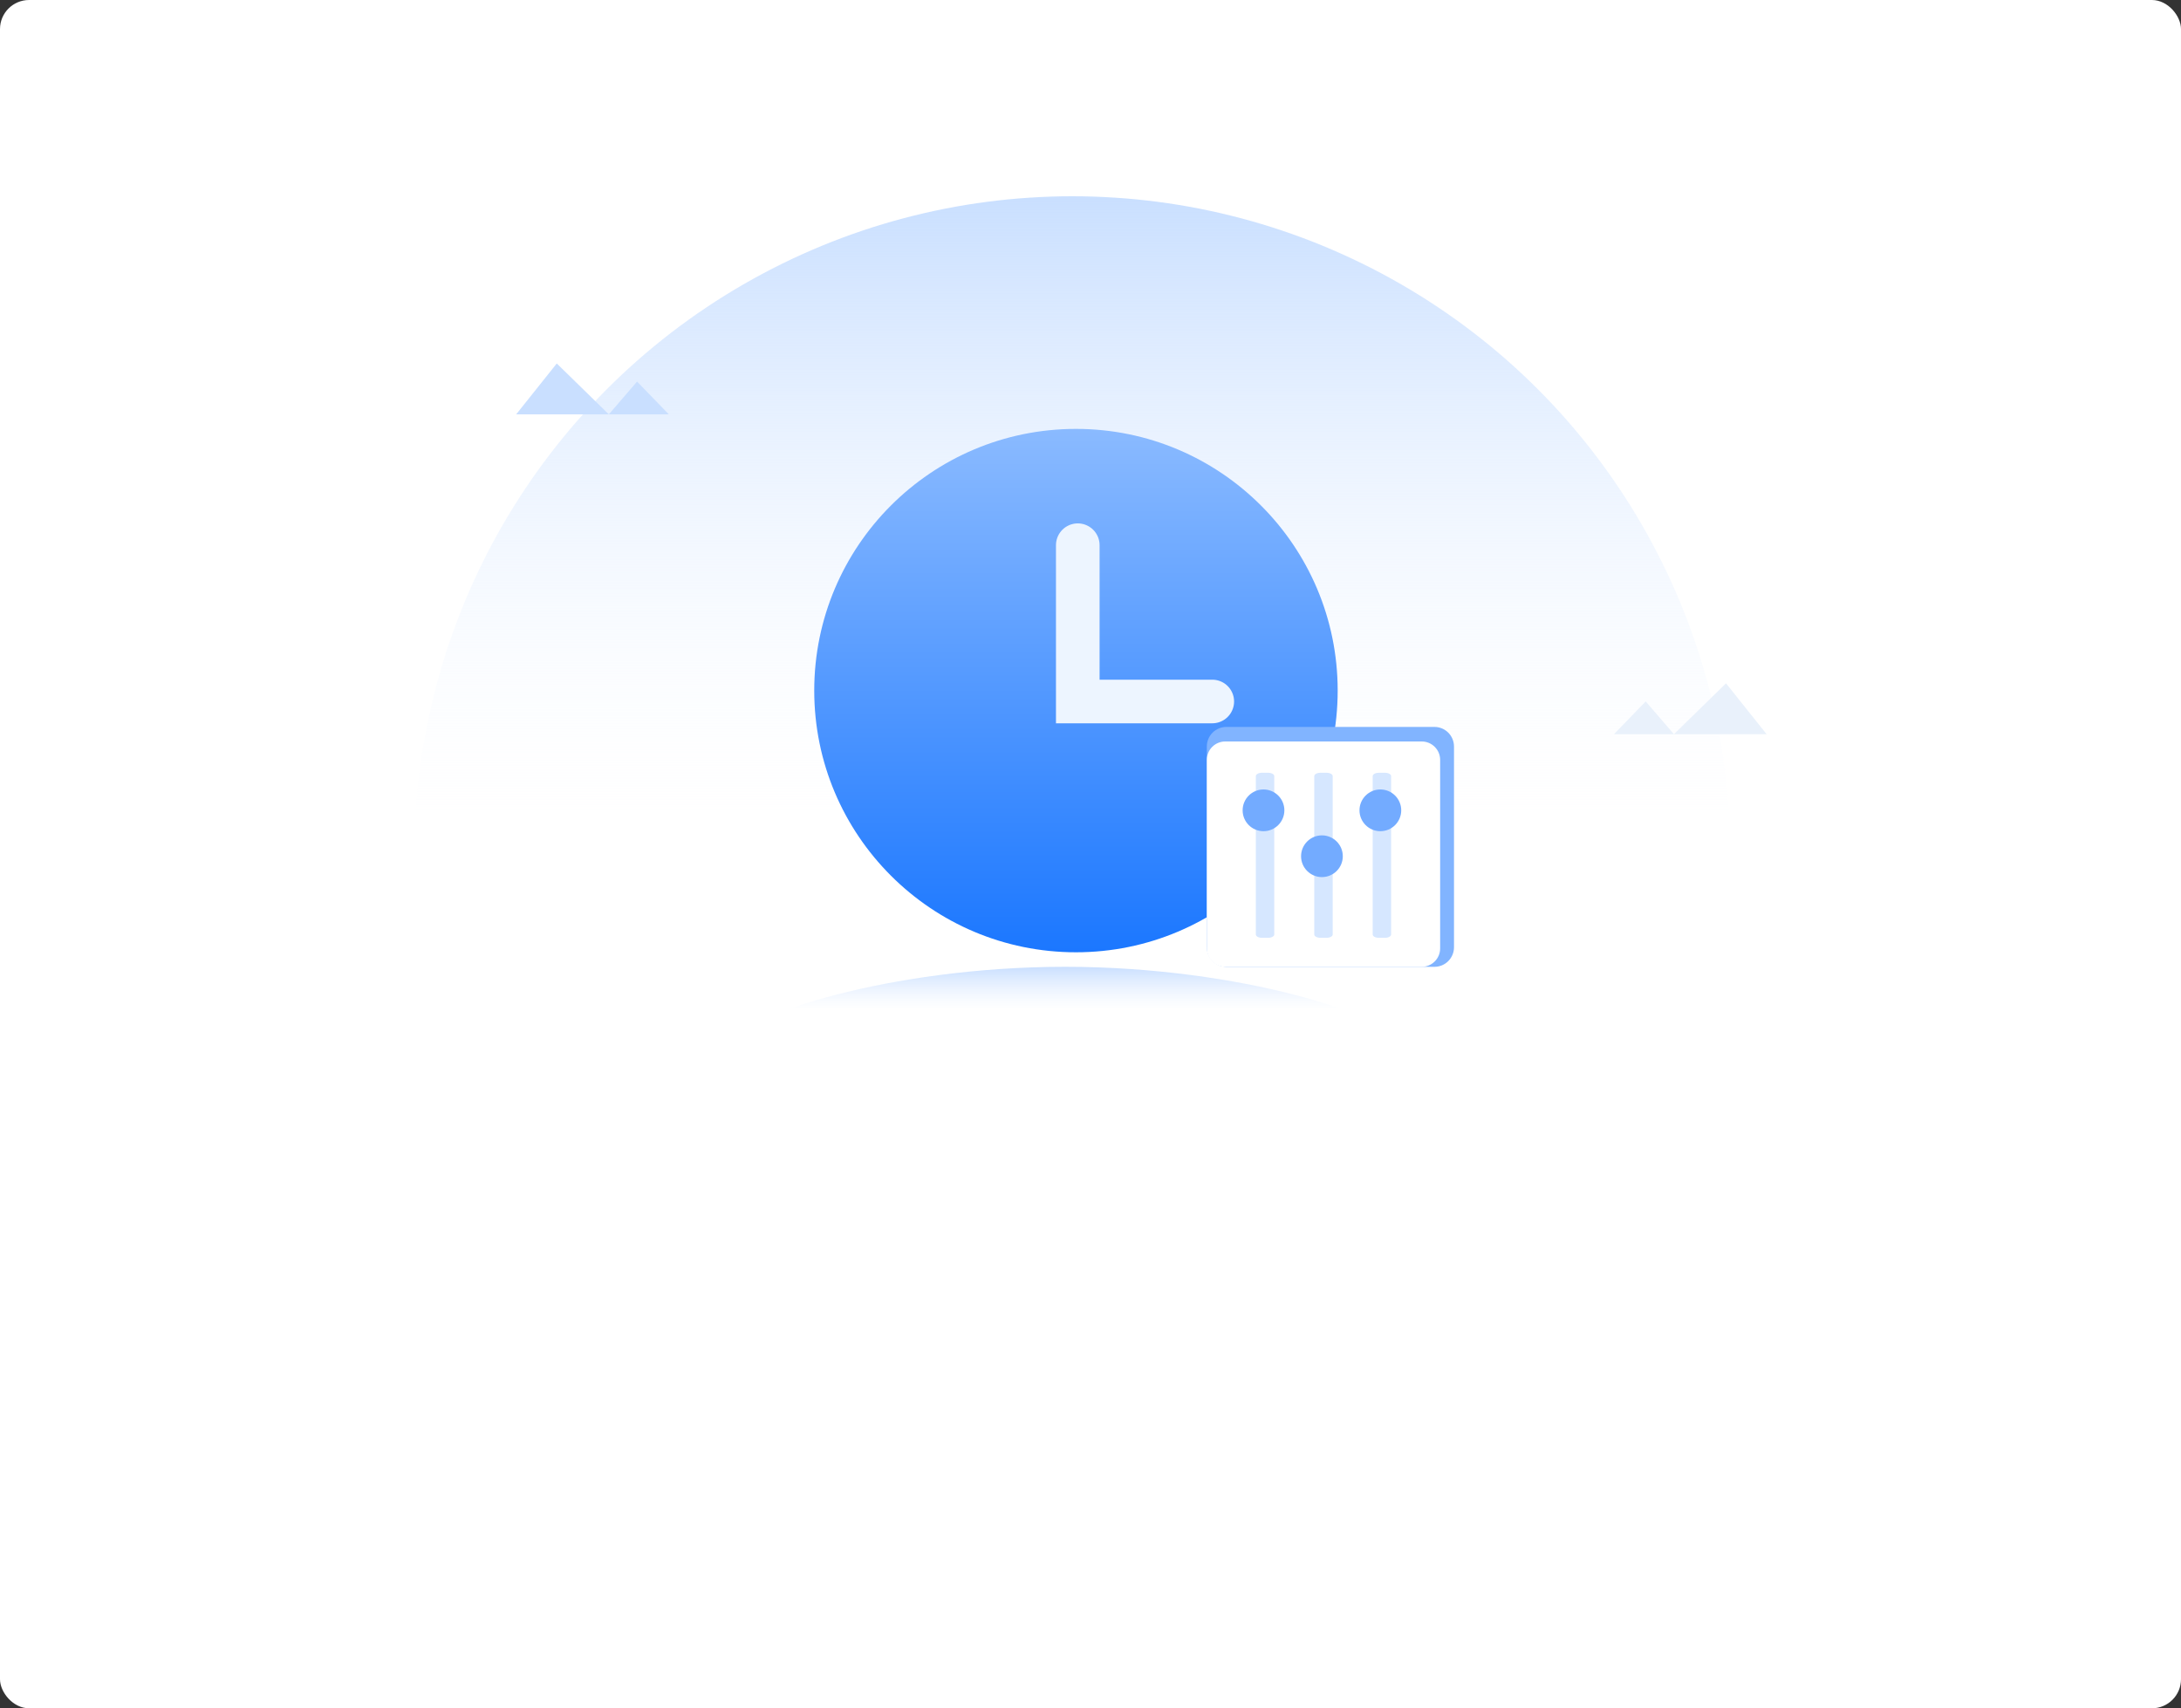 <svg width="300" height="235" viewBox="0 0 300 235" fill="none" xmlns="http://www.w3.org/2000/svg">
<rect x="0" y="0" width="300" height="235" fill="#333333" stroke="none"/>
<rect width="300" height="235" rx="4" fill="white"/>
<circle cx="147.5" cy="117.5" r="90.5" fill="url(#paint0_linear_959_18052)"/>
<path d="M148 131C167.882 131 184 114.882 184 95C184 75.118 167.882 59 148 59C128.118 59 112 75.118 112 95C112 114.882 128.118 131 148 131Z" fill="url(#paint1_linear_959_18052)"/>
<path fill-rule="evenodd" clip-rule="evenodd" d="M168.684 100H197.316C198.028 100 198.71 100.284 199.214 100.79C199.717 101.296 200 101.982 200 102.697V130.301C200 130.656 199.931 131.007 199.796 131.334C199.661 131.661 199.463 131.959 199.214 132.21C198.965 132.46 198.669 132.659 198.343 132.795C198.017 132.93 197.668 133 197.316 133H168.684C168.332 133 167.983 132.93 167.657 132.795C167.331 132.659 167.035 132.46 166.786 132.21C166.537 131.959 166.339 131.661 166.204 131.334C166.069 131.007 166 130.656 166 130.301V102.697C166 101.982 166.283 101.296 166.786 100.79C167.29 100.284 167.972 100 168.684 100V100Z" fill="#81B4FF"/>
<path fill-rule="evenodd" clip-rule="evenodd" d="M168.534 102H195.56C196.232 102 196.877 102.267 197.352 102.742C197.827 103.217 198.094 103.862 198.094 104.534V130.465C198.094 130.798 198.029 131.127 197.902 131.435C197.774 131.743 197.588 132.022 197.352 132.257C197.117 132.493 196.838 132.68 196.53 132.807C196.223 132.934 195.893 133 195.56 133H168.534C168.201 133 167.872 132.934 167.564 132.807C167.256 132.68 166.977 132.493 166.742 132.257C166.506 132.022 166.32 131.743 166.193 131.435C166.065 131.127 166 130.798 166 130.465V104.534C166 103.862 166.267 103.217 166.742 102.742C167.217 102.267 167.862 102 168.534 102V102Z" fill="white"/>
<path opacity="0.6" fill-rule="evenodd" clip-rule="evenodd" d="M189.661 129.01H190.505C190.972 129.01 191.35 128.805 191.35 128.551V106.764C191.35 106.511 190.972 106.305 190.505 106.305H189.661C189.194 106.305 188.816 106.51 188.816 106.764V128.551C188.816 128.805 189.194 129.01 189.661 129.01Z" fill="#BBD7FF"/>
<path opacity="0.6" fill-rule="evenodd" clip-rule="evenodd" d="M181.626 129.01H182.47C182.937 129.01 183.315 128.805 183.315 128.551V106.764C183.315 106.511 182.937 106.305 182.47 106.305H181.626C181.159 106.305 180.781 106.51 180.781 106.764V128.551C180.781 128.805 181.159 129.01 181.626 129.01Z" fill="#BBD7FF"/>
<path opacity="0.6" fill-rule="evenodd" clip-rule="evenodd" d="M173.587 129.01H174.431C174.898 129.01 175.276 128.805 175.276 128.551V106.764C175.276 106.511 174.898 106.305 174.431 106.305H173.587C173.12 106.305 172.742 106.51 172.742 106.764V128.551C172.742 128.805 173.12 129.01 173.587 129.01Z" fill="#BBD7FF"/>
<path d="M173.796 114.343C175.382 114.343 176.667 113.057 176.667 111.472C176.667 109.887 175.382 108.602 173.796 108.602C172.211 108.602 170.926 109.887 170.926 111.472C170.926 113.057 172.211 114.343 173.796 114.343Z" fill="#73ABFF"/>
<path d="M189.871 114.343C191.456 114.343 192.741 113.057 192.741 111.472C192.741 109.887 191.456 108.602 189.871 108.602C188.285 108.602 187 109.887 187 111.472C187 113.057 188.285 114.343 189.871 114.343Z" fill="#73ABFF"/>
<path d="M181.834 120.657C183.419 120.657 184.704 119.372 184.704 117.787C184.704 116.202 183.419 114.917 181.834 114.917C180.249 114.917 178.964 116.202 178.964 117.787C178.964 119.372 180.249 120.657 181.834 120.657Z" fill="#73ABFF"/>
<path d="M191.034 142.662C191.034 139.995 171.103 133 146.517 133C121.931 133 102 139.995 102 142.662H191.034Z" fill="url(#paint2_linear_959_18052)"/>
<path d="M92 57L87.63 52.489L83.746 57L76.584 50L71 57H83.746H92Z" fill="#C9DFFF"/>
<path d="M166.75 96.5L148.25 96.5L148.25 75" stroke="#EDF5FF" stroke-width="6" stroke-linecap="round"/>
<path d="M222 101L226.37 96.489L230.254 101L237.416 94L243 101H230.254H222Z" fill="#E9F1FB"/>
<defs>
<linearGradient id="paint0_linear_959_18052" x1="147.5" y1="27" x2="147.5" y2="208" gradientUnits="userSpaceOnUse">
<stop stop-color="#C9DFFF"/>
<stop offset="0.505" stop-color="white" stop-opacity="0"/>
</linearGradient>
<linearGradient id="paint1_linear_959_18052" x1="148" y1="59" x2="148" y2="131" gradientUnits="userSpaceOnUse">
<stop stop-color="#8ABAFF"/>
<stop offset="1" stop-color="#1B77FF"/>
</linearGradient>
<linearGradient id="paint2_linear_959_18052" x1="146.517" y1="133" x2="146.517" y2="142.662" gradientUnits="userSpaceOnUse">
<stop stop-color="#C9DFFF"/>
<stop offset="0.6" stop-color="white" stop-opacity="0.502"/>
<stop offset="1" stop-color="white" stop-opacity="0"/>
</linearGradient>
</defs>
</svg>
